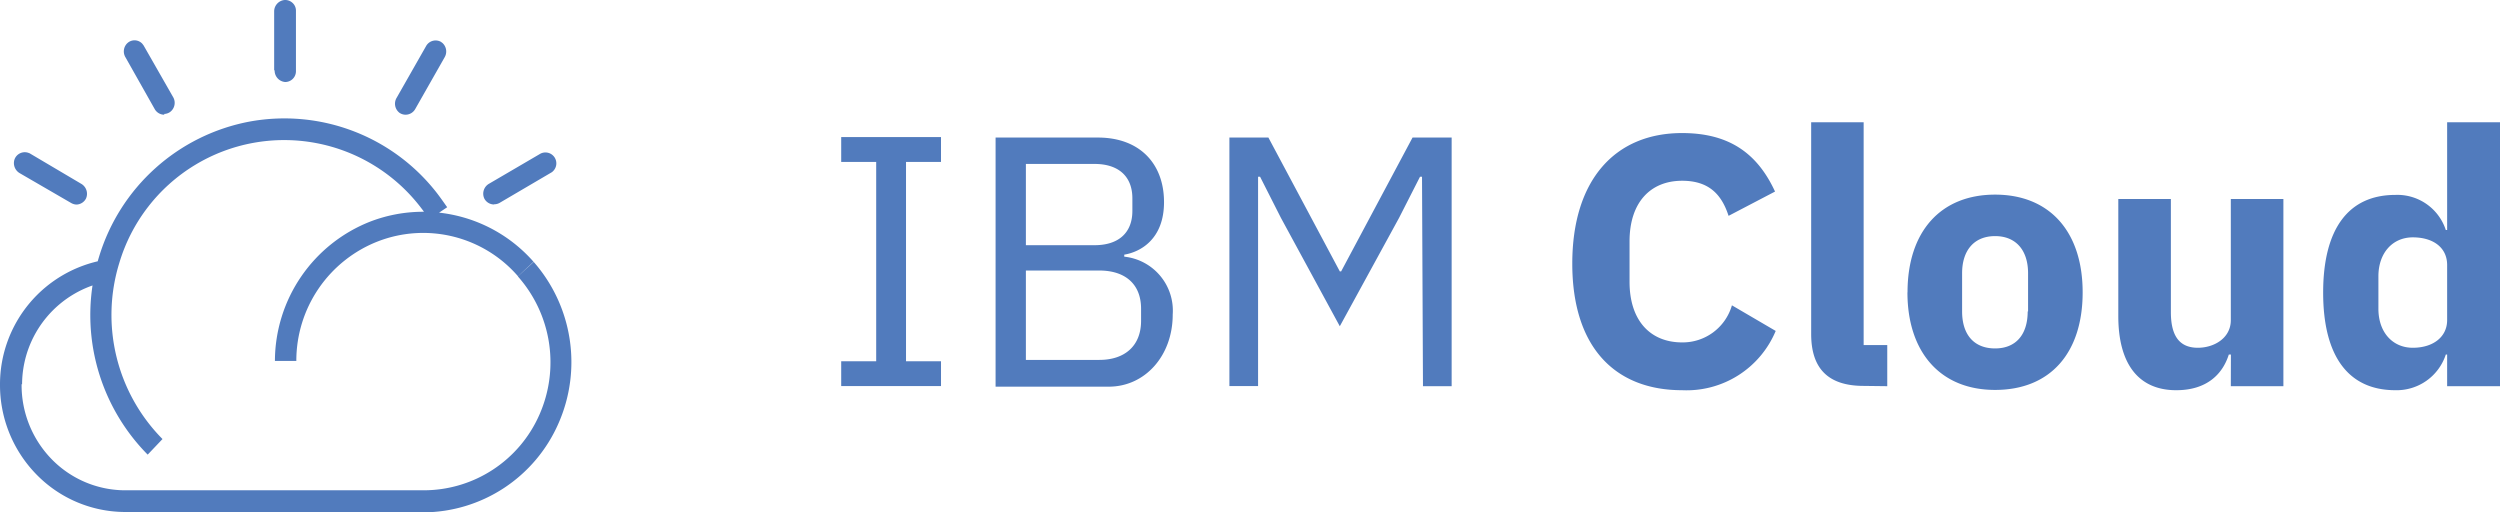 <svg id="Calque_1" data-name="Calque 1" xmlns="http://www.w3.org/2000/svg" viewBox="0 0 261.53 53.6"><defs><style>.cls-1{fill:#517bbd;}</style></defs><g id="Groupe_41581" data-name="Groupe 41581"><path id="Tracé_2320" data-name="Tracé 2320" class="cls-1" d="M256,33.49V27.72c0-1.84-1.48-2.89-3.59-2.89s-3.6,1.62-3.6,4.08V32.3c0,2.46,1.48,4.08,3.6,4.08S256,35.25,256,33.49Zm0,3.6h-.14a5.41,5.41,0,0,1-5.28,3.73c-4.94,0-7.55-3.59-7.55-10.21s2.61-10.22,7.55-10.22a5.33,5.33,0,0,1,5.28,3.67H256V12.79h5.57V40.4H256Zm-22.62,0h-.22c-.63,2-2.25,3.73-5.5,3.73-4,0-6.06-2.82-6.06-7.75V20.82h5.5V32.65c0,2.32.77,3.73,2.82,3.73,1.69,0,3.45-1,3.45-2.89V20.82h5.5V40.4h-5.5Zm-21.22-4.51v-4c0-2.39-1.26-3.88-3.45-3.88s-3.45,1.49-3.45,3.88v4c0,2.46,1.27,3.87,3.45,3.87S212.12,35,212.12,32.58Zm-12.61-2c0-6.34,3.45-10.22,9.16-10.22s9.16,3.88,9.16,10.22-3.38,10.21-9.16,10.21-9.17-4-9.17-10.21Zm-4.58,9.79c-3.81,0-5.5-1.9-5.5-5.43V12.79h5.49V36.1h2.47v4.3ZM164.48,27.58c0-8.8,4.51-13.66,11.48-13.66,4.8,0,7.83,2,9.73,6.12l-4.86,2.54c-.71-2.18-2-3.67-4.86-3.67-3.31,0-5.5,2.26-5.5,6.34v4.23c0,4.08,2.19,6.34,5.5,6.34a5.36,5.36,0,0,0,5.21-3.88l4.58,2.68a10.1,10.1,0,0,1-9.8,6.2C169,40.82,164.48,36.38,164.48,27.58Zm-15.72-9.09h-.21l-2.19,4.3-6.2,11.34L134,22.79l-2.18-4.3h-.21v21.9h-3v-26h4.08l7.47,14h.14l7.47-14h4.09V40.4h-3ZM107.32,37.65H115c2.68,0,4.37-1.48,4.37-4.09V32.3c0-2.61-1.69-4-4.37-4h-7.68Zm0-12h7.19c2.46,0,3.95-1.26,3.95-3.59V20.75c0-2.33-1.49-3.6-3.95-3.6h-7.19Zm-3.17-11.26h10.71c4.3,0,6.91,2.67,6.91,6.76,0,3.87-2.47,5.21-4.16,5.49v.21a5.68,5.68,0,0,1,5.07,6.06c0,4.3-2.89,7.54-6.69,7.54H104.15ZM88,40.39v-2.6h3.66V16.94H88v-2.6H98.44v2.6H94.78V37.79h3.66v2.6Z"/><path id="Shape" class="cls-1" d="M8,21.4a1.21,1.21,0,0,1-.55-.16L2.07,18.12a1.22,1.22,0,0,1-.56-1.42A1.14,1.14,0,0,1,3,16H3a.66.66,0,0,1,.19.09L8.5,19.23A1.21,1.21,0,0,1,9,20.76,1.16,1.16,0,0,1,8,21.4ZM17.2,12a1.15,1.15,0,0,1-1-.56L13.13,6a1.19,1.19,0,0,1,.21-1.5,1.1,1.1,0,0,1,1.55.08h0l0,0,.13.17,3.08,5.39a1.19,1.19,0,0,1-.3,1.57,1.11,1.11,0,0,1-.64.21ZM28.68,7.36V1.22A1.2,1.2,0,0,1,29.78,0a1.13,1.13,0,0,1,.82.3,1.09,1.09,0,0,1,.36.81V7.43a1.13,1.13,0,0,1-1.13,1.15h0a1.2,1.2,0,0,1-1.1-1.22ZM42.43,12a1.13,1.13,0,0,1-.64-.2,1.2,1.2,0,0,1-.29-1.58l3.08-5.41a1.14,1.14,0,0,1,1.55-.43h0l.16.12A1.2,1.2,0,0,1,46.51,6l-3.08,5.42a1.16,1.16,0,0,1-1,.58Zm9.24,9.39a1.15,1.15,0,0,1-1-.61,1.2,1.2,0,0,1,.49-1.56l5.3-3.1a1.14,1.14,0,0,1,1.37,1.81h0l0,0a.61.61,0,0,1-.16.12l-5.4,3.17a1.13,1.13,0,0,1-.57.15ZM15.45,47.56a20.76,20.76,0,0,1-5.09-20.69A20.41,20.41,0,0,1,26.1,12.72a20.2,20.2,0,0,1,19.68,7.57c.34.45.67.92,1,1.39l-1.89,1.26q-.4-.63-.87-1.23a18,18,0,0,0-31.54,5.8A18.45,18.45,0,0,0,17,45.93Zm28.85,6H13a13,13,0,0,1-9.26-4A13.38,13.38,0,0,1,0,40.18H2.26A11.09,11.09,0,0,0,5.37,48,10.76,10.76,0,0,0,13,51.29H44.28a13.22,13.22,0,0,0,12.15-7.91,13.55,13.55,0,0,0-2.25-14.46l1.65-1.52a15.89,15.89,0,0,1,2.59,16.9,15.52,15.52,0,0,1-14.17,9.3Zm-42-13.37H0a13.22,13.22,0,0,1,10.94-13l.37,2.24a11,11,0,0,0-9,10.79ZM31,37.76H28.76a15.71,15.71,0,0,1,10-14.59,15.38,15.38,0,0,1,17.05,4.21L54.19,28.9a13.12,13.12,0,0,0-14.6-3.67A13.4,13.4,0,0,0,31,37.76Z"/></g></svg>